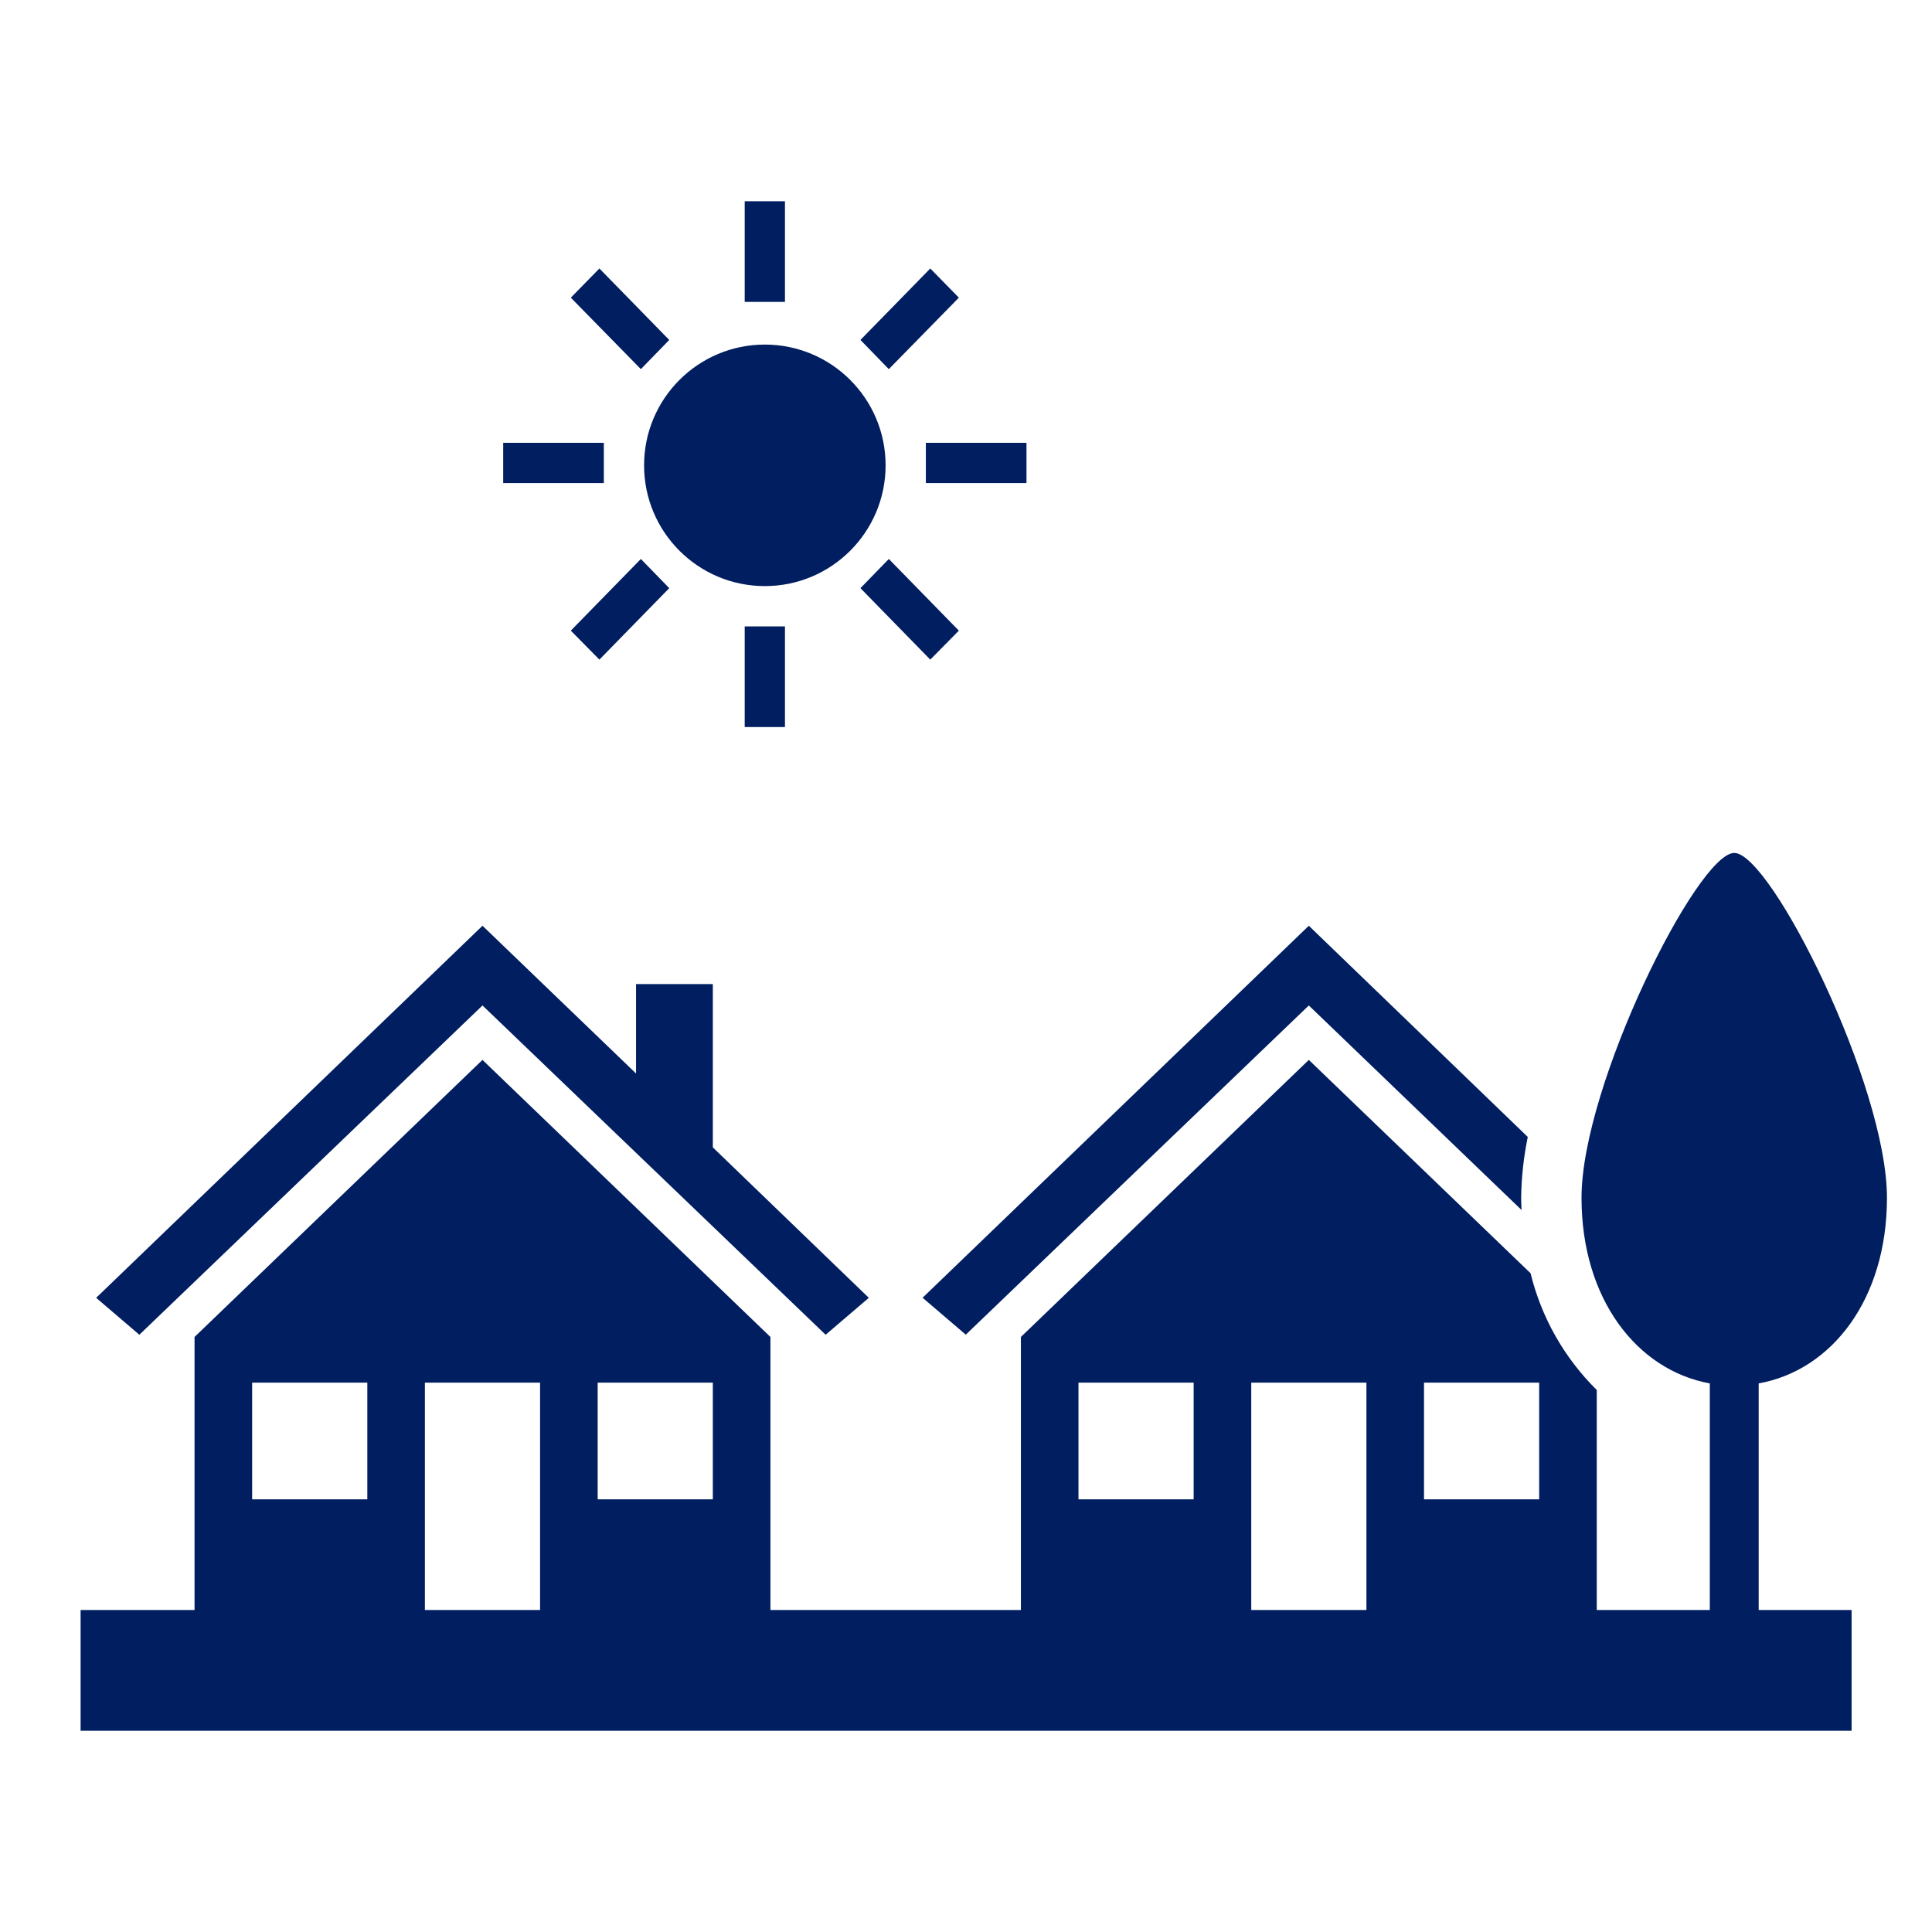 <svg viewBox="0 0 96 96" xmlns="http://www.w3.org/2000/svg" xmlns:xlink="http://www.w3.org/1999/xlink" id="Icons_Neighbourhood1" overflow="hidden"><style>
.MsftOfcThm_Text2_Fill_v2 {
 fill:#001E60; 
}
</style>
<g id="Icons"><path d="M25.004 22.003 30.004 22.003 30.004 24.004 25.004 24.004 25.004 22.003 25.004 22.003Z" class="MsftOfcThm_Text2_Fill_v2" fill="#001E60"/><path d="M31.844 18.342 28.364 14.791 29.784 13.341 33.254 16.892 31.844 18.342 31.844 18.342 31.844 18.342Z" class="MsftOfcThm_Text2_Fill_v2" fill="#001E60"/><path d="M44.005 23.124C44.004 26.438 41.317 29.123 38.003 29.123 34.689 29.122 32.003 26.435 32.004 23.121 32.005 19.808 34.691 17.122 38.004 17.122 41.319 17.122 44.005 19.809 44.005 23.124Z" class="MsftOfcThm_Text2_Fill_v2" fill="#001E60"/><path d="M37.004 10 39.004 10 39.004 15.001 37.004 15.001 37.004 10 37.004 10Z" class="MsftOfcThm_Text2_Fill_v2" fill="#001E60"/><path d="M46.005 22.003 51.005 22.003 51.005 24.004 46.005 24.004 46.005 22.003 46.005 22.003Z" class="MsftOfcThm_Text2_Fill_v2" fill="#001E60"/><path d="M44.165 18.342 47.645 14.791 46.225 13.341 42.755 16.892 44.165 18.342 44.165 18.342 44.165 18.342Z" class="MsftOfcThm_Text2_Fill_v2" fill="#001E60"/><path d="M31.844 27.775 28.364 31.336 29.784 32.776 33.254 29.225 31.844 27.775 31.844 27.775 31.844 27.775Z" class="MsftOfcThm_Text2_Fill_v2" fill="#001E60"/><path d="M37.004 31.126 39.004 31.126 39.004 36.127 37.004 36.127 37.004 31.126 37.004 31.126Z" class="MsftOfcThm_Text2_Fill_v2" fill="#001E60"/><path d="M44.165 27.775 47.645 31.336 46.225 32.776 42.755 29.225 44.165 27.775 44.165 27.775 44.165 27.775Z" class="MsftOfcThm_Text2_Fill_v2" fill="#001E60"/><path d="M87.388 68.741C91.03 68.085 93.762 64.551 93.762 59.517 93.762 53.931 87.995 42.382 86.174 42.382 84.352 42.382 78.585 53.919 78.585 59.517 78.585 64.551 81.347 68.085 84.959 68.741L84.959 80 79.342 80 79.342 69.068C77.73 67.476 76.591 65.468 76.053 63.267L65.035 52.666 50.728 66.433 50.728 80 38.282 80 38.282 66.433 23.974 52.666 9.667 66.433 9.667 80 4.005 80 4.005 86 92.005 86 92.005 80 87.388 80ZM70.758 68.703 76.481 68.703 76.481 74.5 70.758 74.5ZM53.589 68.703 59.312 68.703 59.312 74.5 53.589 74.5ZM62.174 68.703 67.897 68.703 67.897 80 62.174 80ZM29.698 68.703 35.42 68.703 35.42 74.5 29.698 74.5ZM12.529 68.703 18.252 68.703 18.252 74.5 12.529 74.5ZM21.113 68.703 26.836 68.703 26.836 80 21.113 80Z" class="MsftOfcThm_Text2_Fill_v2" fill="#001E60"/><path d="M65.035 49.961 75.604 60.123C75.596 59.922 75.585 59.721 75.585 59.517 75.599 58.502 75.71 57.489 75.914 56.494L65.035 46 45.843 64.484 47.989 66.319Z" class="MsftOfcThm_Text2_Fill_v2" fill="#001E60"/><path d="M23.975 49.961 41.025 66.323 43.171 64.488 35.42 57.013 35.42 48.898 31.605 48.898 31.605 53.342 23.975 46 4.778 64.488 6.924 66.323 23.975 49.961Z" class="MsftOfcThm_Text2_Fill_v2" fill="#001E60"/></g></svg>